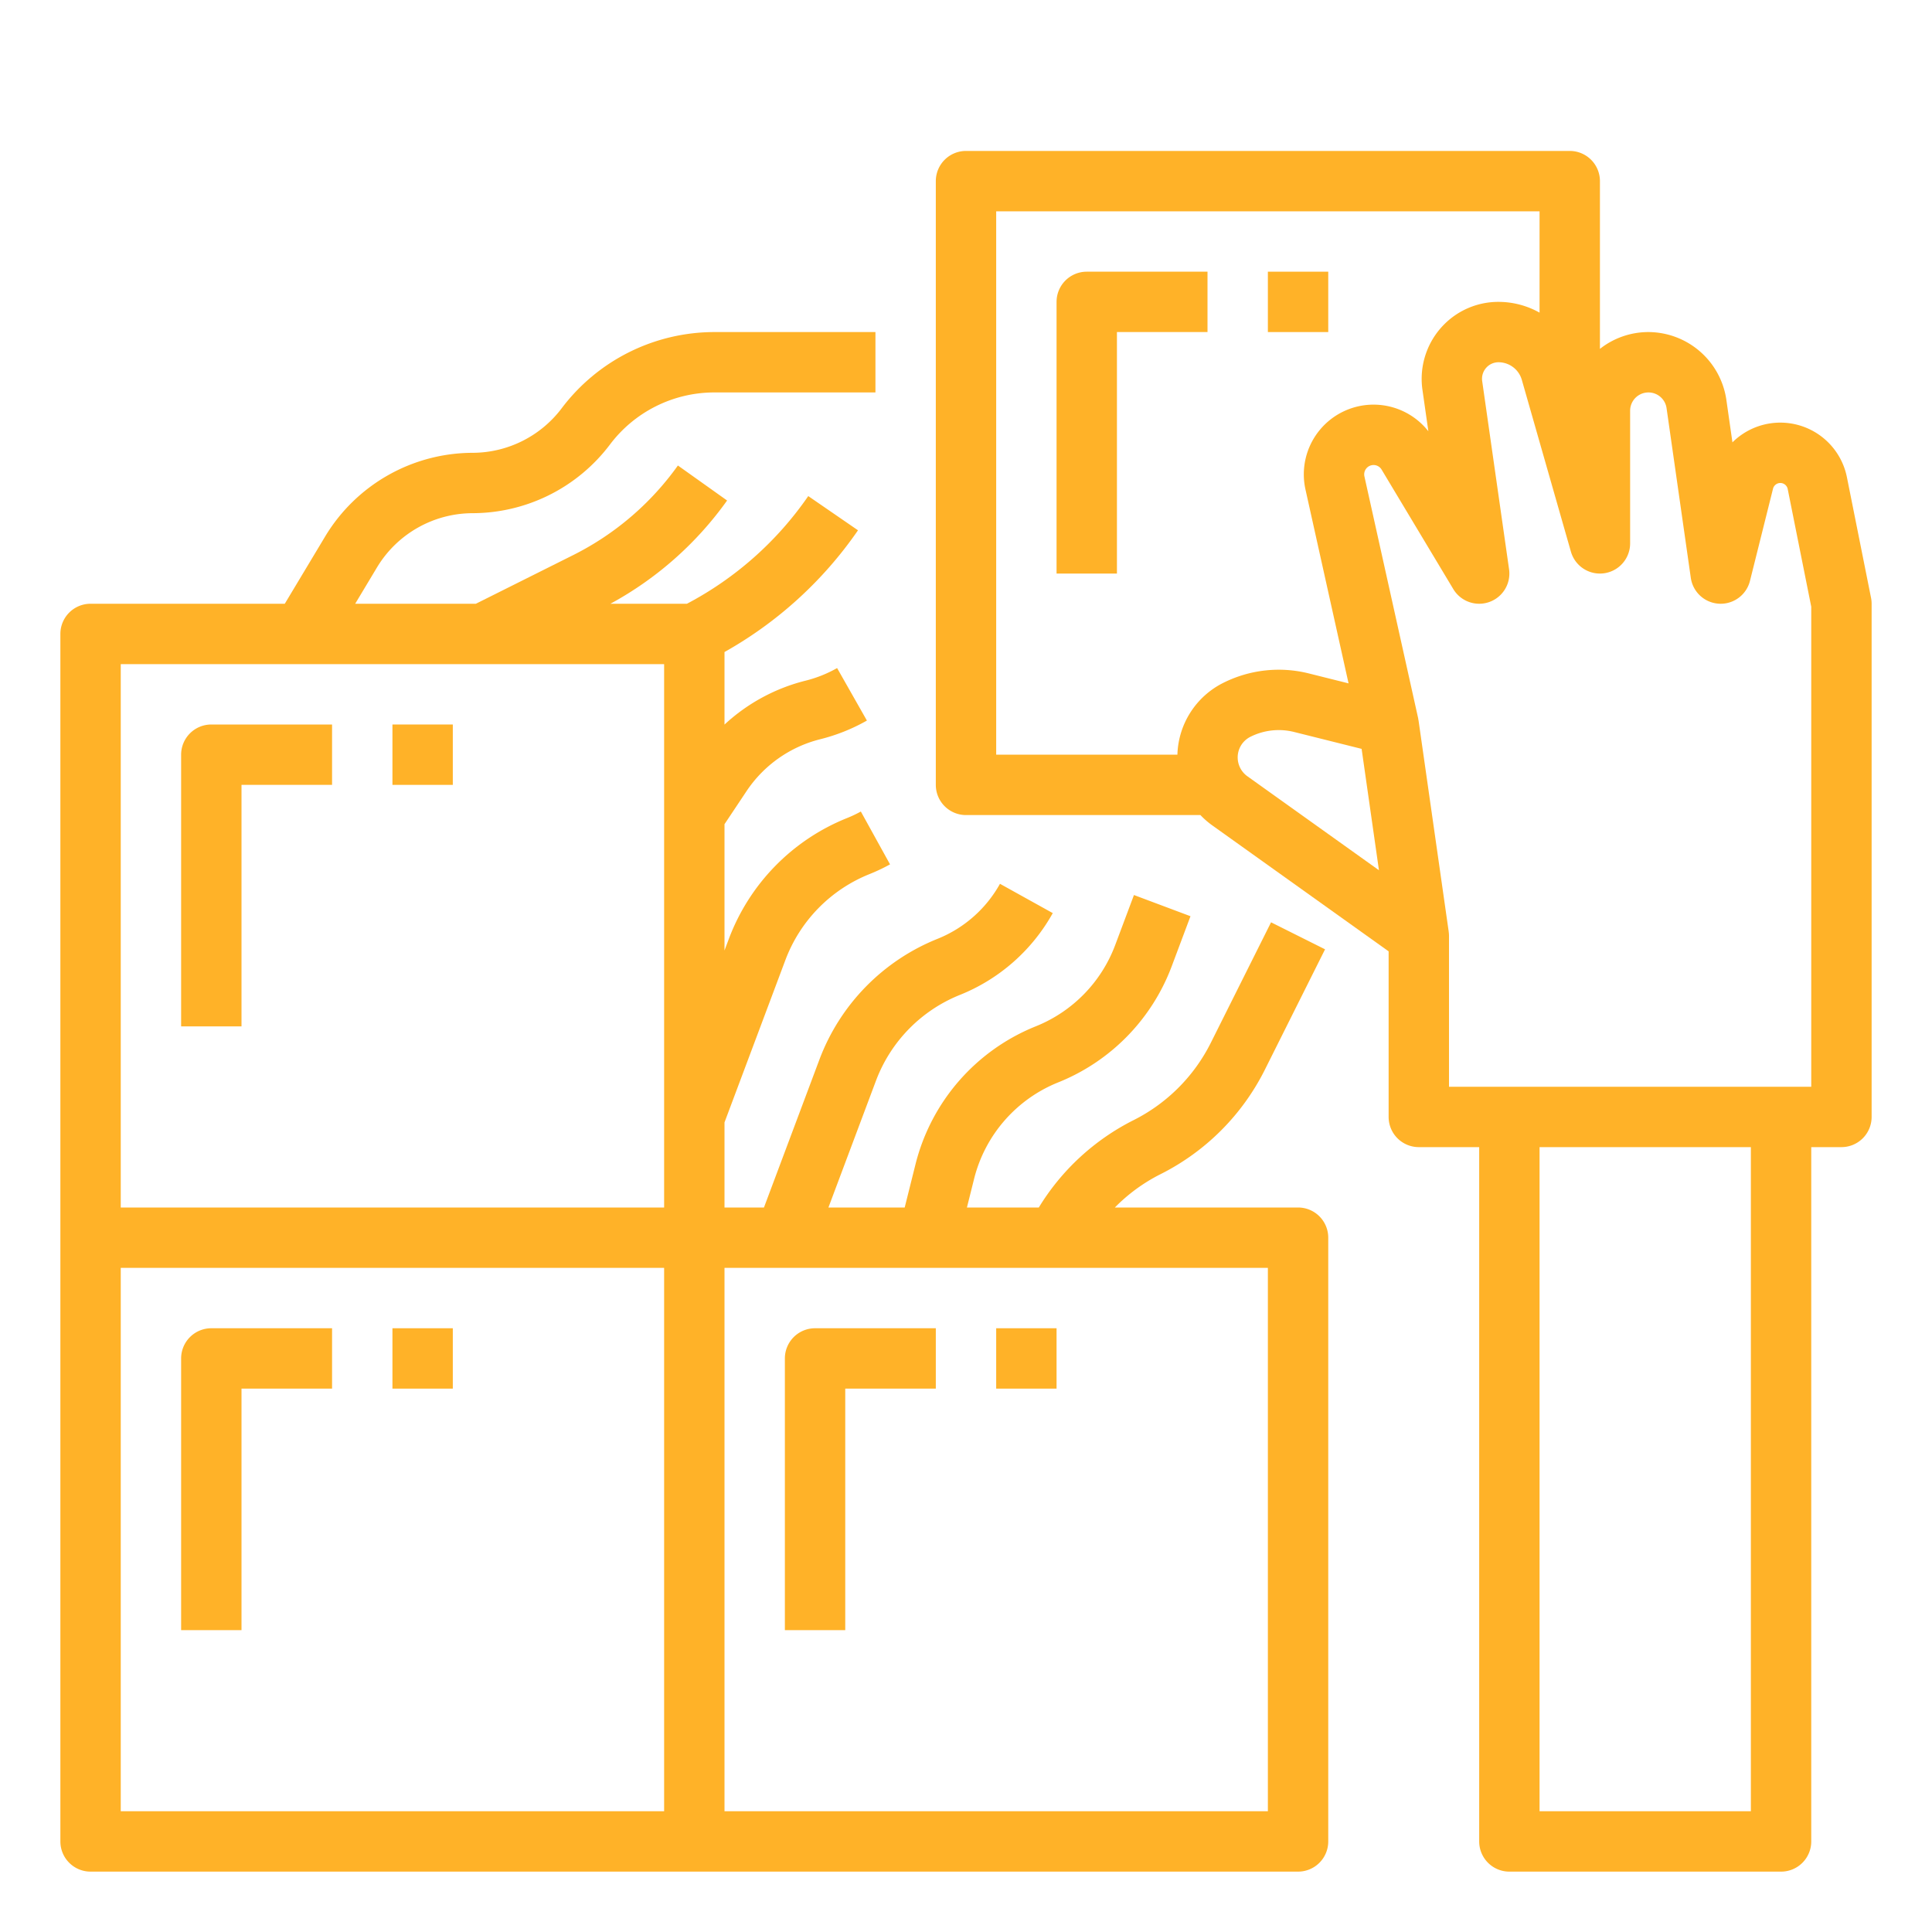 <?xml version="1.0"?>
<svg xmlns="http://www.w3.org/2000/svg" id="outline" fill="#ffb228" viewBox="0 0 512 512" width="512" height="512"><path d="M344,320H295.452a45.756,45.756,0,0,1,12.126-8.845,62.055,62.055,0,0,0,27.577-27.577l16-32-14.311-7.156-16,32a45.956,45.956,0,0,1-20.423,20.423A62.113,62.113,0,0,0,275.294,320H256.246l1.908-7.631a37.311,37.311,0,0,1,22.283-25.527A53.33,53.33,0,0,0,310.5,256.117l4.991-13.309-14.981-5.617L295.519,250.5a37.298,37.298,0,0,1-21.024,21.486,53.353,53.353,0,0,0-31.863,36.502L239.754,320H219.544l12.601-33.604a39.47,39.47,0,0,1,22.248-22.738,49.054,49.054,0,0,0,24.601-21.675l-13.989-7.766a33.005,33.005,0,0,1-16.554,14.585,55.505,55.505,0,0,0-31.288,31.976L202.456,320H192V297.451l16.146-43.054a39.471,39.471,0,0,1,22.248-22.738,48.829,48.829,0,0,0,5.475-2.593l-7.736-14.006a32.899,32.899,0,0,1-3.68,1.743,55.505,55.505,0,0,0-31.288,31.976L192,251.883V218.422l5.823-8.736a33.125,33.125,0,0,1,19.564-13.787,49.155,49.155,0,0,0,12.352-4.942L221.841,177.043a33.214,33.214,0,0,1-8.334,3.334A49.096,49.096,0,0,0,192,192.02V172.795a105.961,105.961,0,0,0,35.378-32.261l-13.182-9.068A89.915,89.915,0,0,1,182.046,160H161.769a91.759,91.759,0,0,0,30.919-27.361l-13.036-9.277A75.684,75.684,0,0,1,151.937,147.088L126.112,160H94.13l5.801-9.669A29.665,29.665,0,0,1,125.242,136a45.733,45.733,0,0,0,36.413-18.207A34.65,34.65,0,0,1,189.242,104H232V88H189.242a50.727,50.727,0,0,0-40.387,20.193A29.657,29.657,0,0,1,125.242,120a45.746,45.746,0,0,0-39.03,22.099L75.47,160H24a8,8,0,0,0-8,8V488a8,8,0,0,0,8,8H344a8,8,0,0,0,8-8V328A8,8,0,0,0,344,320ZM32,176H176V320H32Zm0,160H176V480H32ZM336,480H192V336H336Z"/><path d="M489.452,126.467a18.004,18.004,0,0,0-30.338-9.239l-1.618-11.324A20.956,20.956,0,0,0,436.853,88,20.739,20.739,0,0,0,424,92.455V48a8,8,0,0,0-8-8H256a8,8,0,0,0-8,8V208a8,8,0,0,0,8,8h62.123a22.031,22.031,0,0,0,3.142,2.735L368,252.117V296a8,8,0,0,0,8,8h16V488a8,8,0,0,0,8,8h72a8,8,0,0,0,8-8V304h8a8,8,0,0,0,8-8V160a8.03,8.03,0,0,0-.155-1.569ZM312.025,200H264V56H408V82.854A22.292,22.292,0,0,0,397.126,80a20.24,20.24,0,0,0-14.407,5.968,20.471,20.471,0,0,0-5.764,17.289l1.576,11.033a18.48,18.48,0,0,0-32.566,15.434l11.416,51.376-10.558-2.641a32.798,32.798,0,0,0-22.593,2.481A21.987,21.987,0,0,0,312.025,200ZM328,200.73a6.093,6.093,0,0,1,3.386-5.479,16.777,16.777,0,0,1,11.559-1.27l17.897,4.475,4.595,32.167-34.87-24.907A6.139,6.139,0,0,1,328,200.73ZM464,480H408V304h56Zm16-192H384V248a7.977,7.977,0,0,0-.089-1.131l.008-.001-8-56-.016.002c-.029-.202-.05-.405-.094-.606L361.585,126.252a2.481,2.481,0,0,1,4.549-1.813l19.006,31.678a8,8,0,0,0,14.779-5.248l-7.125-49.875a4.396,4.396,0,0,1,1.238-3.712A4.346,4.346,0,0,1,397.126,96a6.442,6.442,0,0,1,6.169,4.654l13.013,45.544A8,8,0,0,0,432,144V108.853a4.853,4.853,0,0,1,9.657-.687l6.423,44.965a8,8,0,0,0,15.681.81l6.107-24.428a1.996,1.996,0,0,1,3.895.093L480,160.792Z"/><path d="M48,200v72H64V208H88V192H56A8,8,0,0,0,48,200Z"/><rect x="104" y="192" width="16" height="16"/><path d="M48,360v72H64V368H88V352H56A8,8,0,0,0,48,360Z"/><rect x="104" y="352" width="16" height="16"/><path d="M224,368h24V352H216a8,8,0,0,0-8,8v72h16Z"/><rect x="264" y="352" width="16" height="16"/><path d="M280,80v72h16V88h24V72H288A8,8,0,0,0,280,80Z"/><rect x="336" y="72" width="16" height="16"/></svg>
